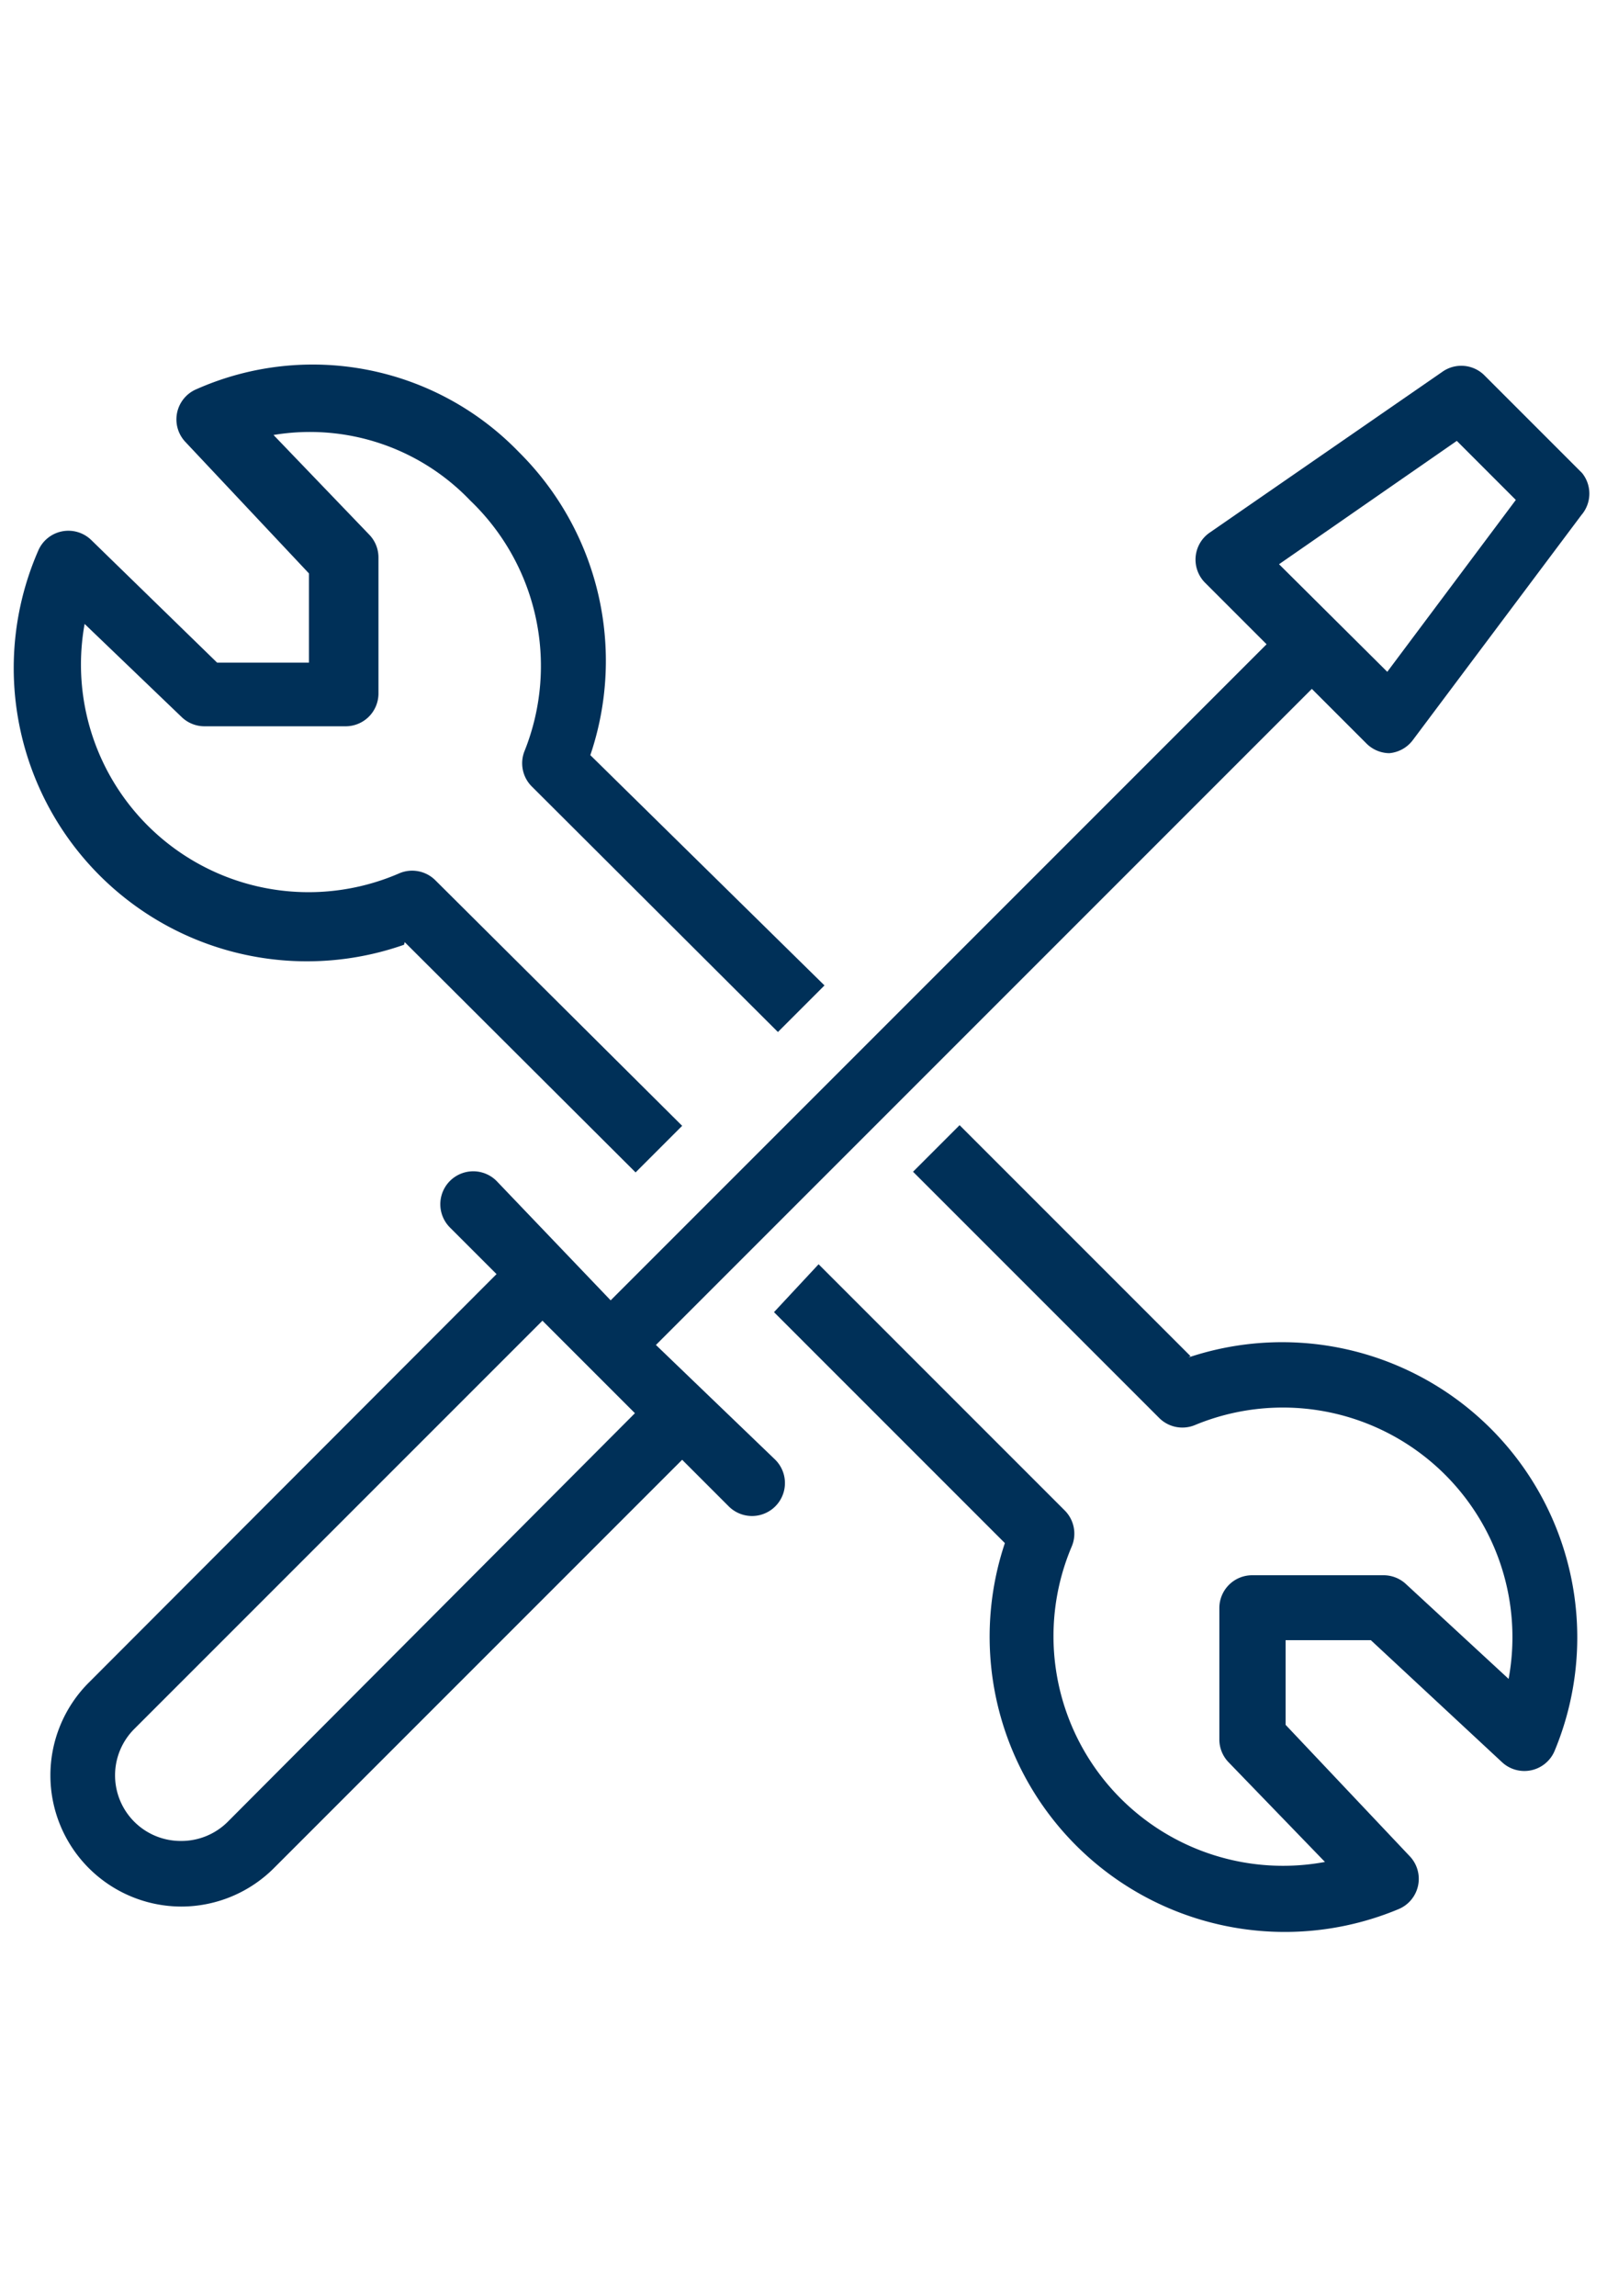 <svg id="e7920407-108d-4792-81d4-a176f40aa9ad" data-name="Layer 1" xmlns="http://www.w3.org/2000/svg" viewBox="0 0 24.5 35"><title>icons</title><path d="M24.12,7.21l-1.5-1.5A.5.5,0,0,0,22,5.66L18.44,8.12a.5.5,0,0,0-.07.76l.94.94-10,10L7.57,18a.5.5,0,0,0-.71.71l.71.71L1.35,25.65a2,2,0,0,0,1.41,3.41h0a2,2,0,0,0,1.42-.59l6.22-6.22.71.71a.5.5,0,0,0,.71-.71L10,20.5l10-10,.83.83a.5.5,0,0,0,.35.15h0a.5.5,0,0,0,.36-.2l2.57-3.43A.5.5,0,0,0,24.12,7.21ZM3.47,27.77h0a1,1,0,0,1-.71.29h0a1,1,0,0,1-.71-1.71l6.22-6.22,1.41,1.41ZM21.15,10.24,19.5,8.6l2.71-1.88.9.9Z" style="fill:#003058"/><path d="M6.17,14.36l3.52,3.51.71-.71L6.64,13.42a.5.5,0,0,0-.55-.11,3.47,3.47,0,0,1-4.8-3.8l1.48,1.42a.5.5,0,0,0,.35.14H5.27a.5.5,0,0,0,.5-.5V8.5a.5.5,0,0,0-.14-.35L4.17,6.63a3.38,3.38,0,0,1,3,1A3.49,3.49,0,0,1,8,11.44a.5.5,0,0,0,.11.55l3.75,3.74.71-.71L9,11.51A4.48,4.48,0,0,0,7.91,6.89,4.37,4.37,0,0,0,3,5.93a.5.5,0,0,0-.17.81l1.88,2v1.36H3.31L1.39,8.23a.5.5,0,0,0-.81.17,4.47,4.47,0,0,0,5.58,6Z" style="fill:#003058"/><path d="M18.15,20.67l-3.52-3.52-.71.71,3.75,3.75a.5.5,0,0,0,.55.11A3.5,3.5,0,0,1,23,25.59l-1.57-1.45a.5.5,0,0,0-.34-.13h-2a.5.5,0,0,0-.5.5v2a.5.5,0,0,0,.14.35l1.47,1.52a3.5,3.5,0,0,1-3.86-4.81.5.5,0,0,0-.11-.55l-3.75-3.75L11.8,20l3.52,3.52a4.5,4.5,0,0,0,6,5.58.5.5,0,0,0,.17-.81l-1.89-2V25h1.3l2,1.86a.5.5,0,0,0,.8-.17,4.5,4.5,0,0,0-5.58-6Z" style="fill:#003058"/></svg>